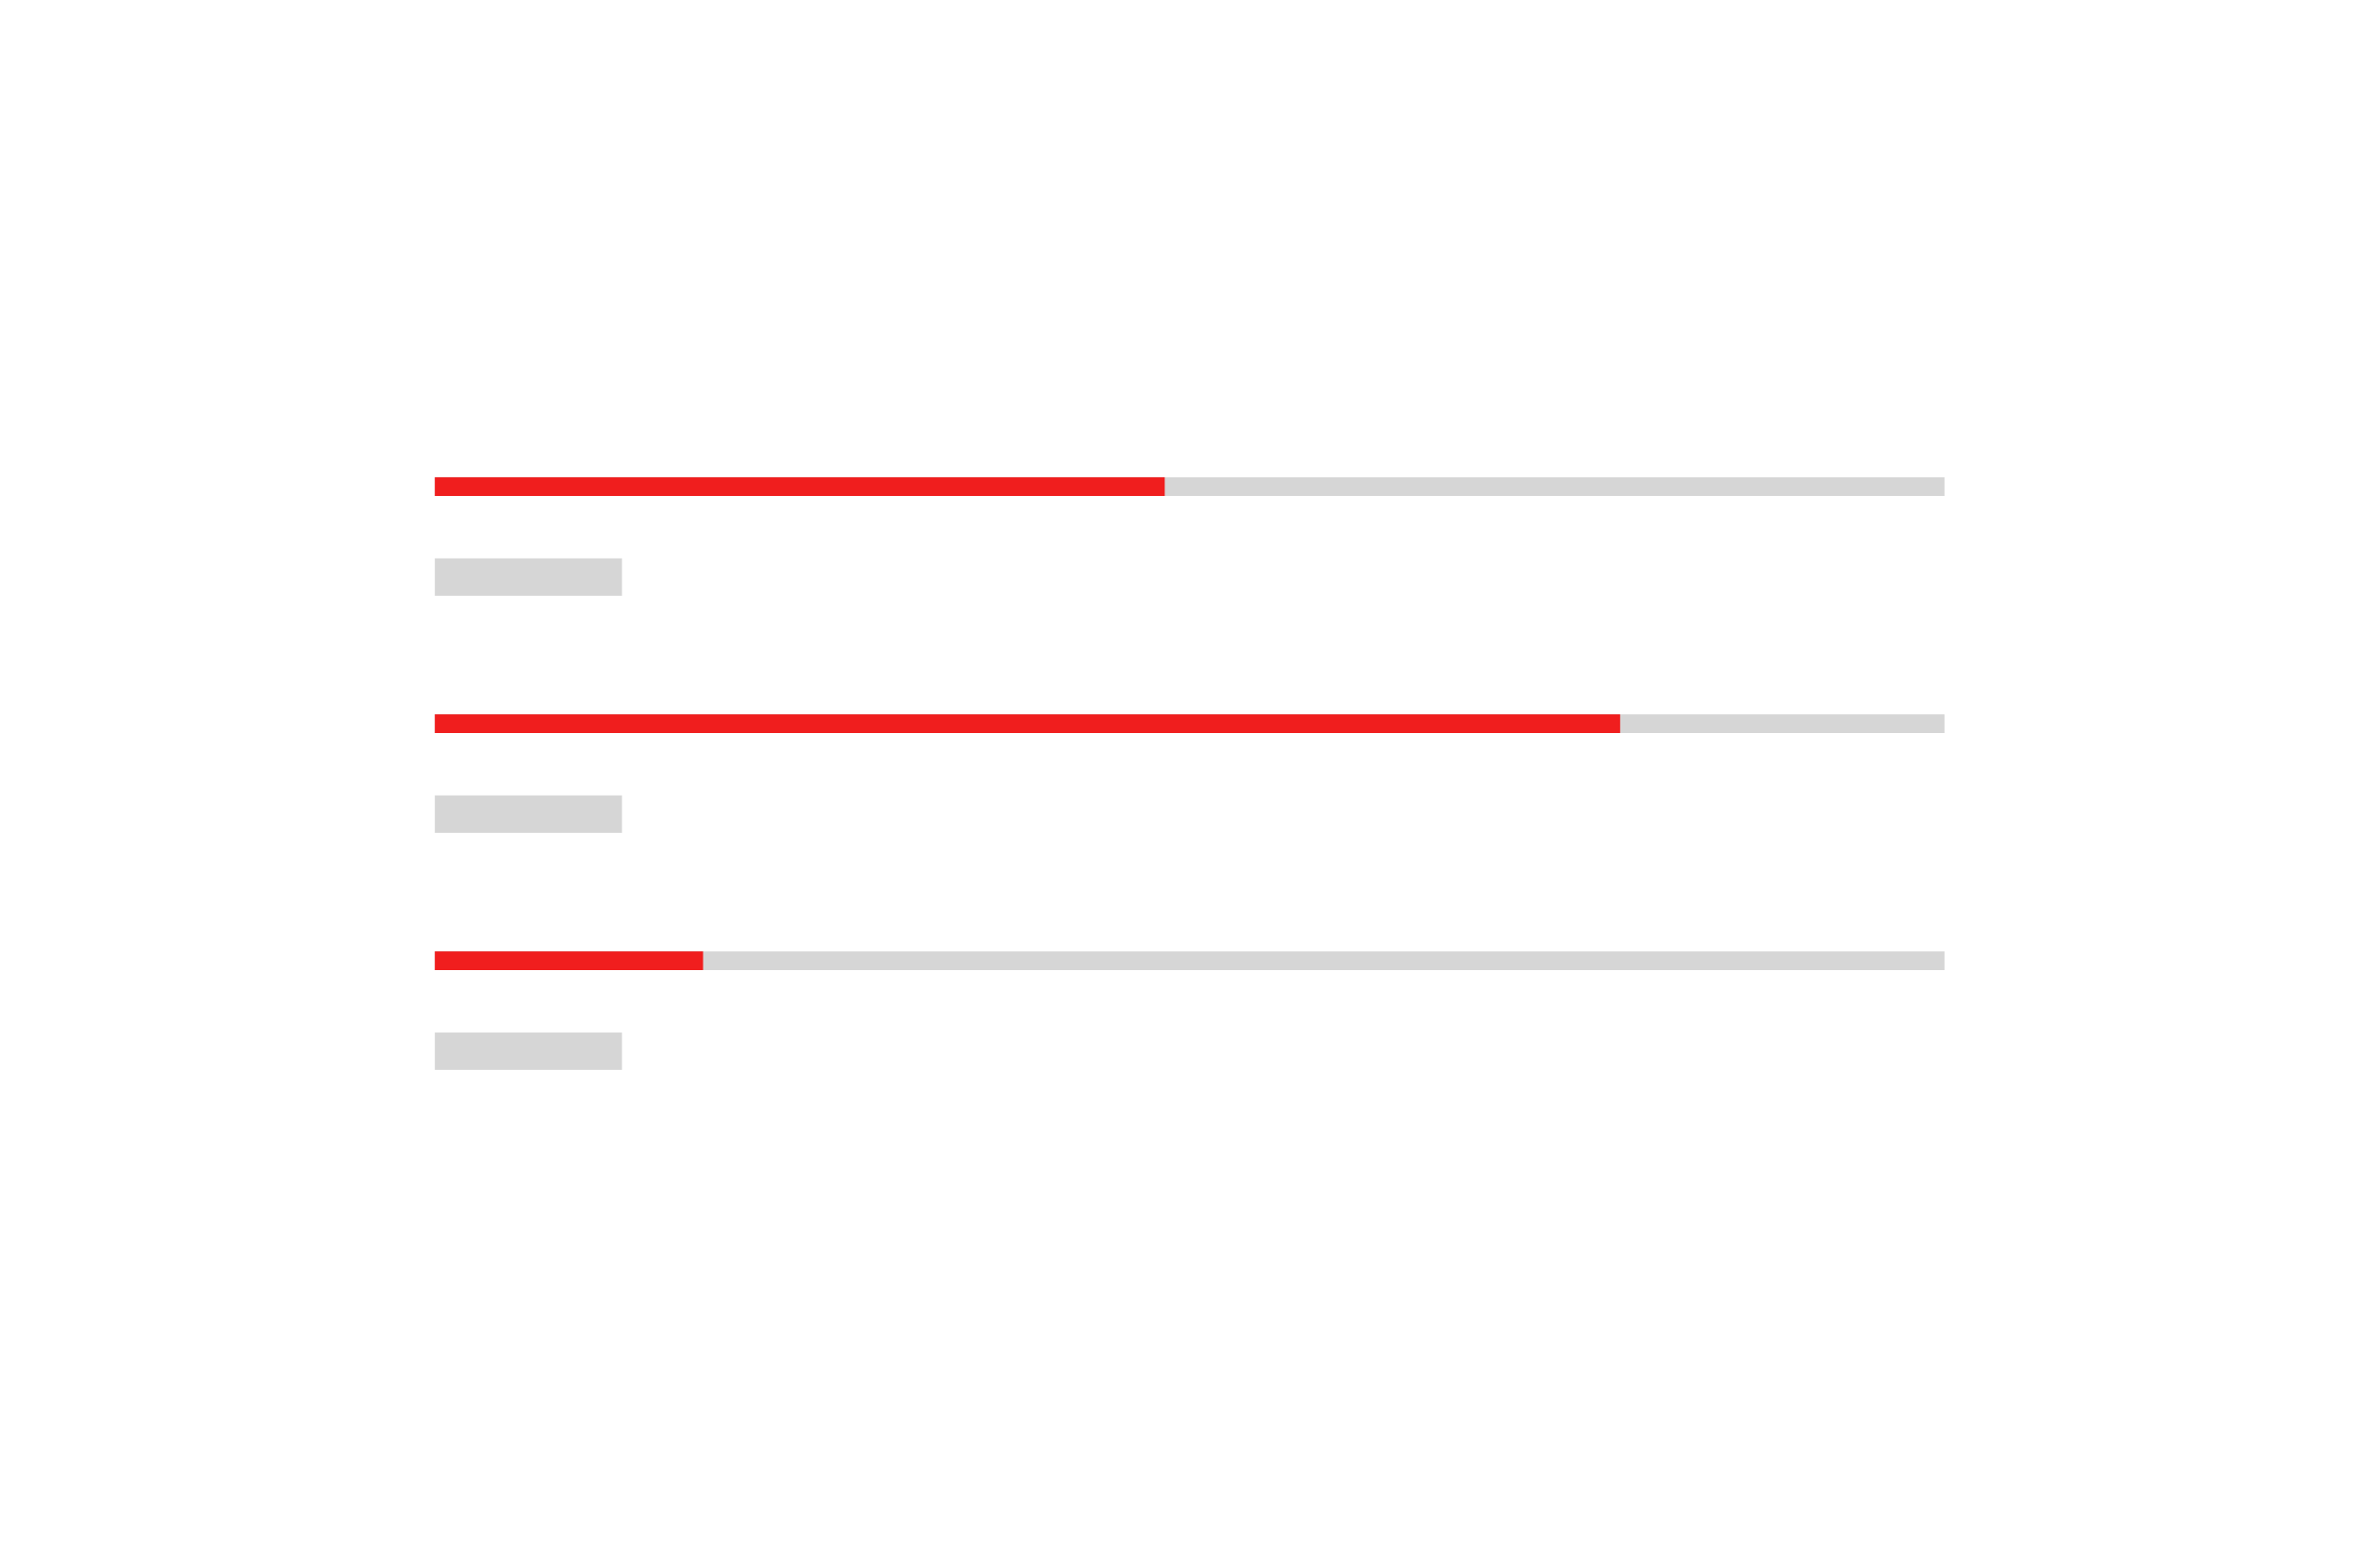 <?xml version="1.0" encoding="utf-8"?>
<!-- Generator: Adobe Illustrator 23.0.3, SVG Export Plug-In . SVG Version: 6.00 Build 0)  -->
<svg version="1.1" id="BARS" xmlns="http://www.w3.org/2000/svg" xmlns:xlink="http://www.w3.org/1999/xlink" x="0px" y="0px"
	 viewBox="0 0 381.5 248" style="enable-background:new 0 0 381.5 248;" xml:space="preserve">
<style type="text/css">
	.st0{fill:#D6D6D6;}
	.st1{fill:#F01E1E;}
</style>
<g id="_01">
	<rect id="Rectangle_5_copie_10" x="69.7" y="76.5" class="st0" width="242" height="3"/>
	<rect id="Rectangle_5_copie_11" x="69.7" y="76.5" class="st1" width="117" height="3"/>
	<rect id="Rectangle_5_copie_13" x="69.7" y="89.5" class="st0" width="30" height="6"/>
</g>
<g id="_02">
	<rect id="Rectangle_5_copie_10-2" x="69.7" y="114.5" class="st0" width="242" height="3"/>
	<rect id="Rectangle_5_copie_12" x="69.7" y="127.5" class="st0" width="30" height="6"/>
	<rect id="Rectangle_5_copie_11-2" x="69.7" y="114.5" class="st1" width="190" height="3"/>
</g>
<g id="_03">
	<rect id="Rectangle_5_copie_10-3" x="69.7" y="152.5" class="st0" width="242" height="3"/>
	<rect id="Rectangle_5_copie_12-2" x="69.7" y="165.5" class="st0" width="30" height="6"/>
	<rect id="Rectangle_5_copie_11-3" x="69.7" y="152.5" class="st1" width="43" height="3"/>
</g>
</svg>
